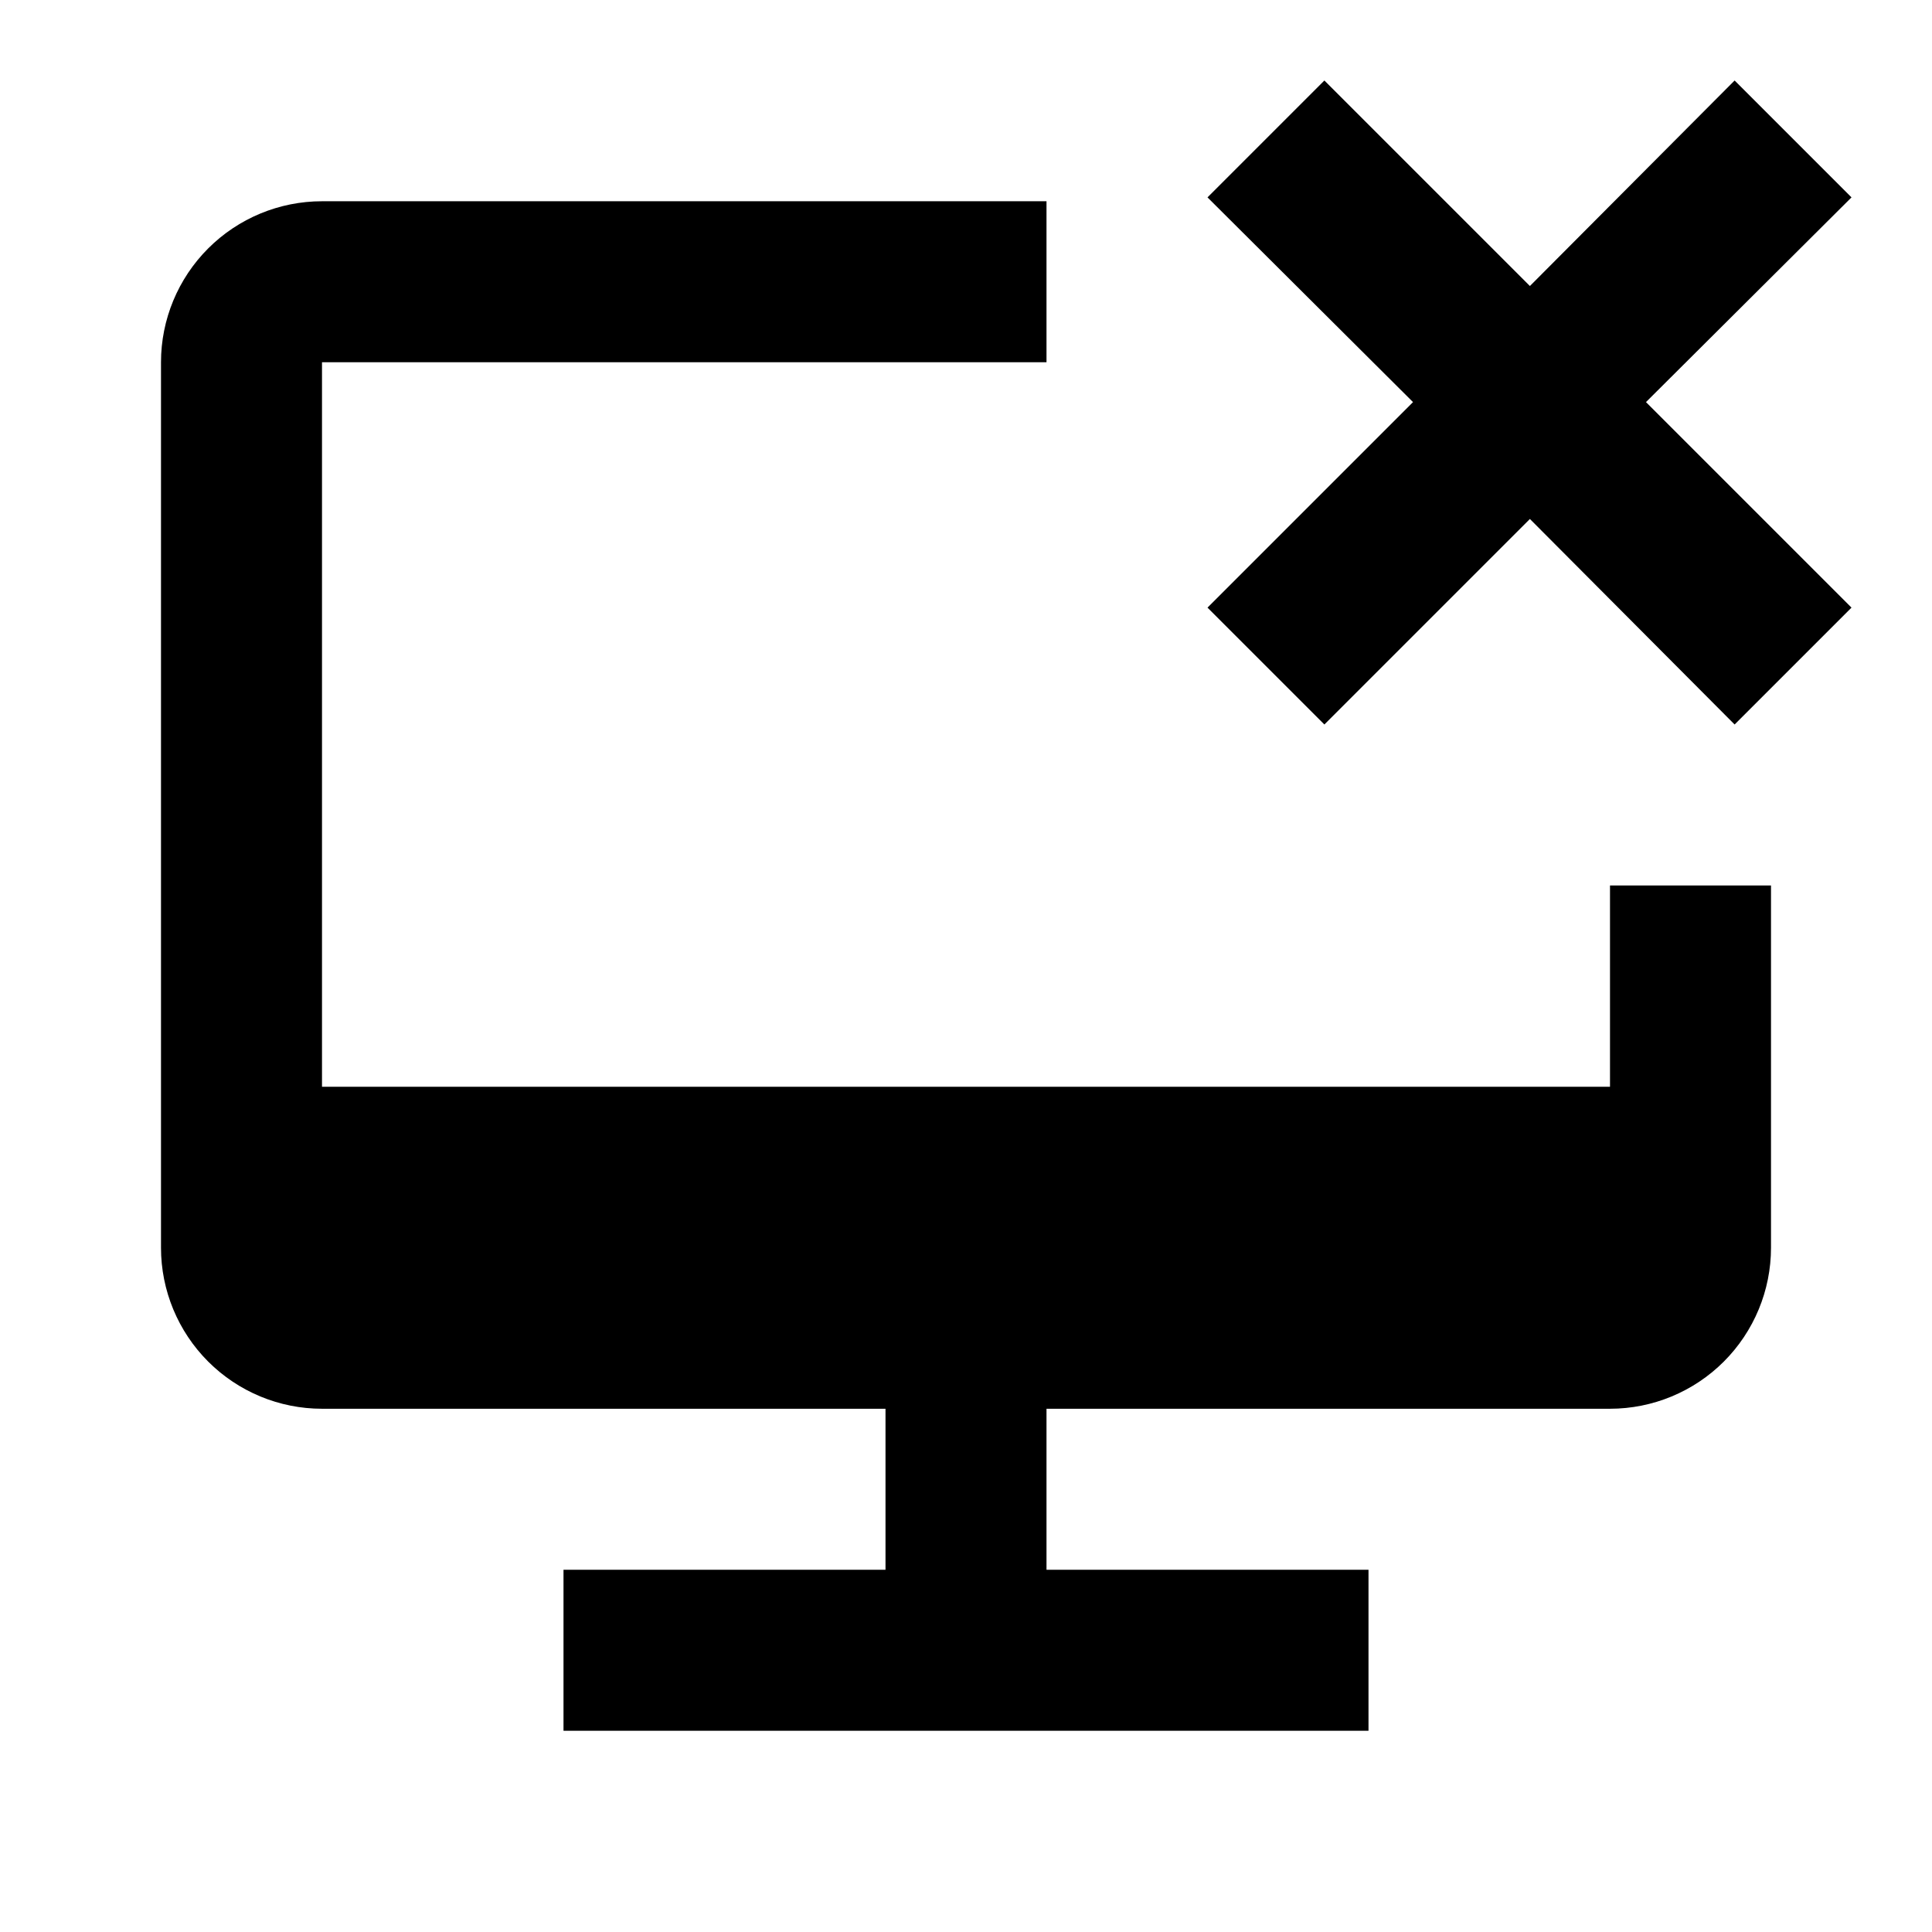 <svg xmlns="http://www.w3.org/2000/svg" viewBox="0 0 24 24" comment="discasset/1.2">
    
    <path className="undefined" fillRule="evenodd" clipRule="evenodd" d="M20 11V13.5H4V4.5H13V2.5H4C3.47 2.5 2.961 2.711 2.586 3.086C2.211 3.461 2 3.97 2 4.5L2 15.5C2 16.03 2.211 16.539 2.586 16.914C2.961 17.289 3.47 17.5 4 17.5H11V19.5H7V21.5H17V19.5H13V17.5H20C20.53 17.5 21.039 17.289 21.414 16.914C21.789 16.539 22 16.03 22 15.5V11H20Z" fill="B9BBBE"/>
    <path className="undefined" fillRule="evenodd" clipRule="evenodd" d="M23 2.452L21.548 1L19.005 3.553L16.452 1L15 2.452L17.553 4.995L15 7.548L16.452 9L19.005 6.447L21.548 9L23 7.548L20.447 4.995L23 2.452Z" fill="B9BBBE"/>
</svg>